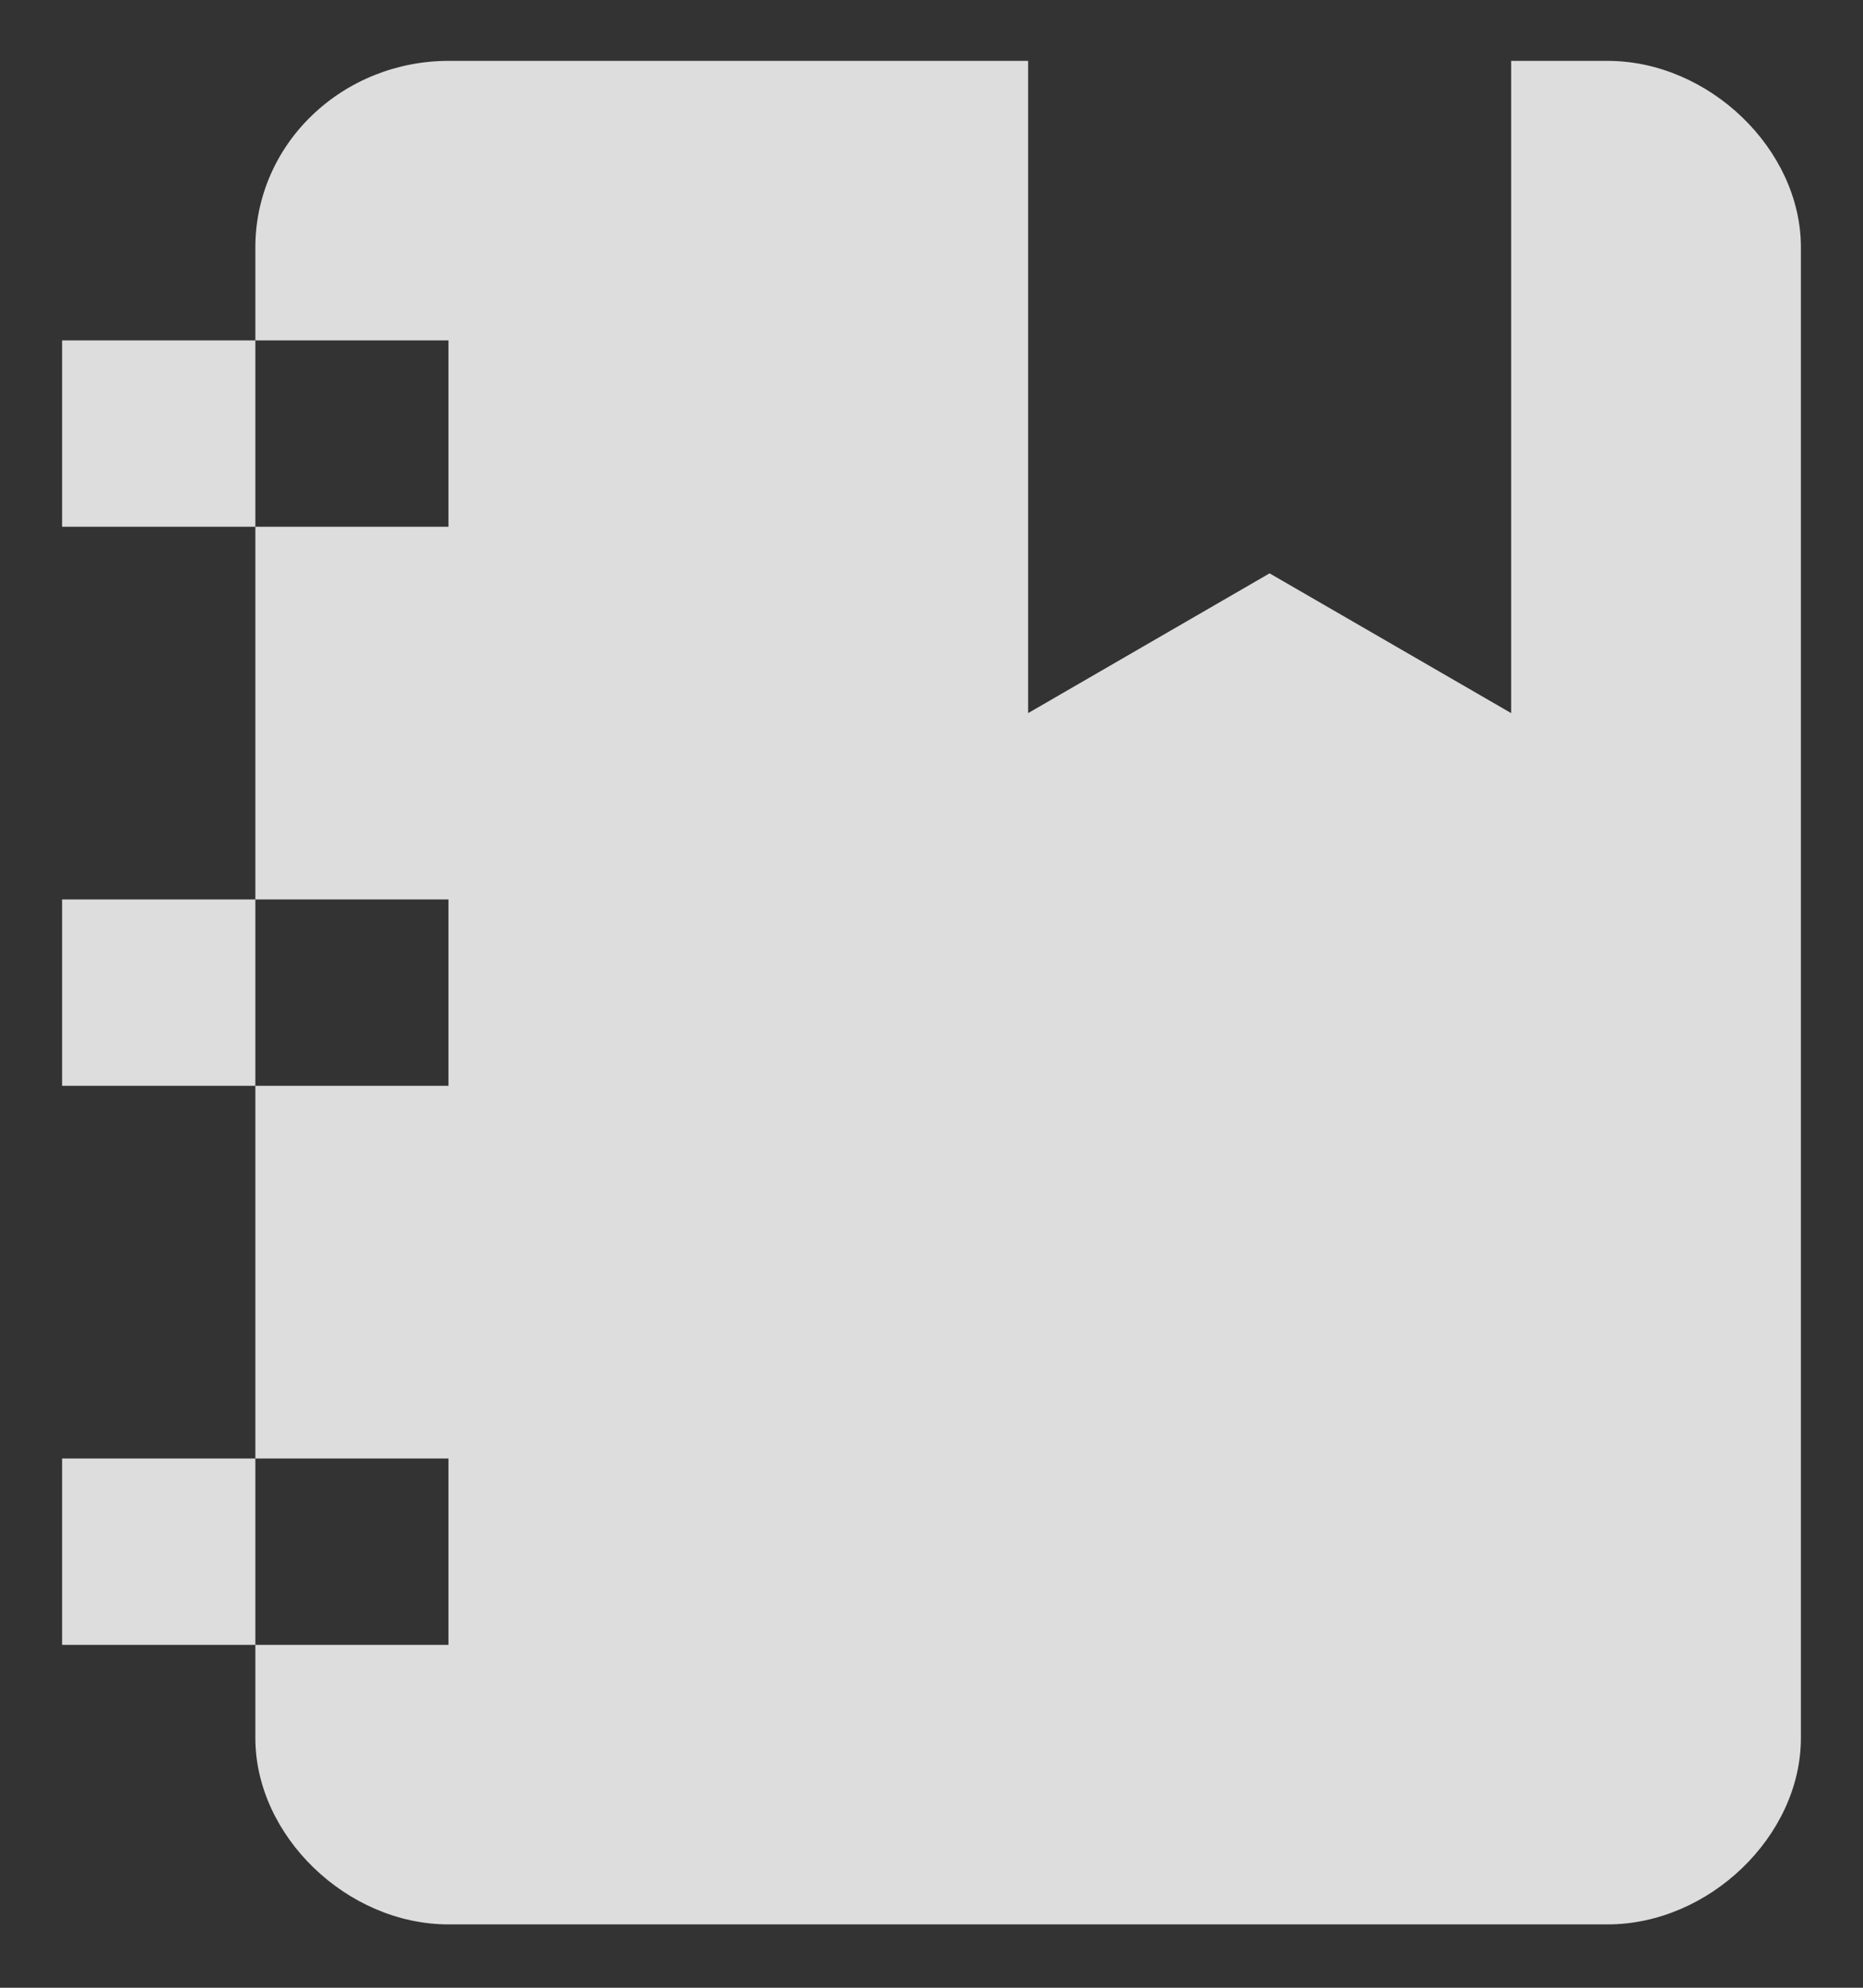 <svg width="15" height="16" viewBox="0 0 15 16" fill="none" xmlns="http://www.w3.org/2000/svg">
<rect x="0" y="0" width="15" height="16" fill="#333333" stroke="none"/>
<path d="M0.5 4.24V2.74H2.056V1.99C2.056 1.592 2.219 1.211 2.511 0.93C2.803 0.648 3.199 0.49 3.611 0.49H8.278V5.74L10.222 4.615L12.167 5.74V0.49H12.944C13.761 0.49 14.5 1.203 14.5 1.99V13.99C14.5 14.778 13.761 15.49 12.944 15.49H3.611C2.794 15.49 2.056 14.778 2.056 13.99V13.24H0.5V11.74H2.056V8.74H0.5V7.24H2.056V4.24H0.5ZM3.611 7.24H2.056V8.74H3.611V7.24ZM3.611 4.24V2.74H2.056V4.24H3.611ZM3.611 13.24V11.74H2.056V13.24H3.611Z" fill="white" fill-opacity="0.83"/>
</svg>
